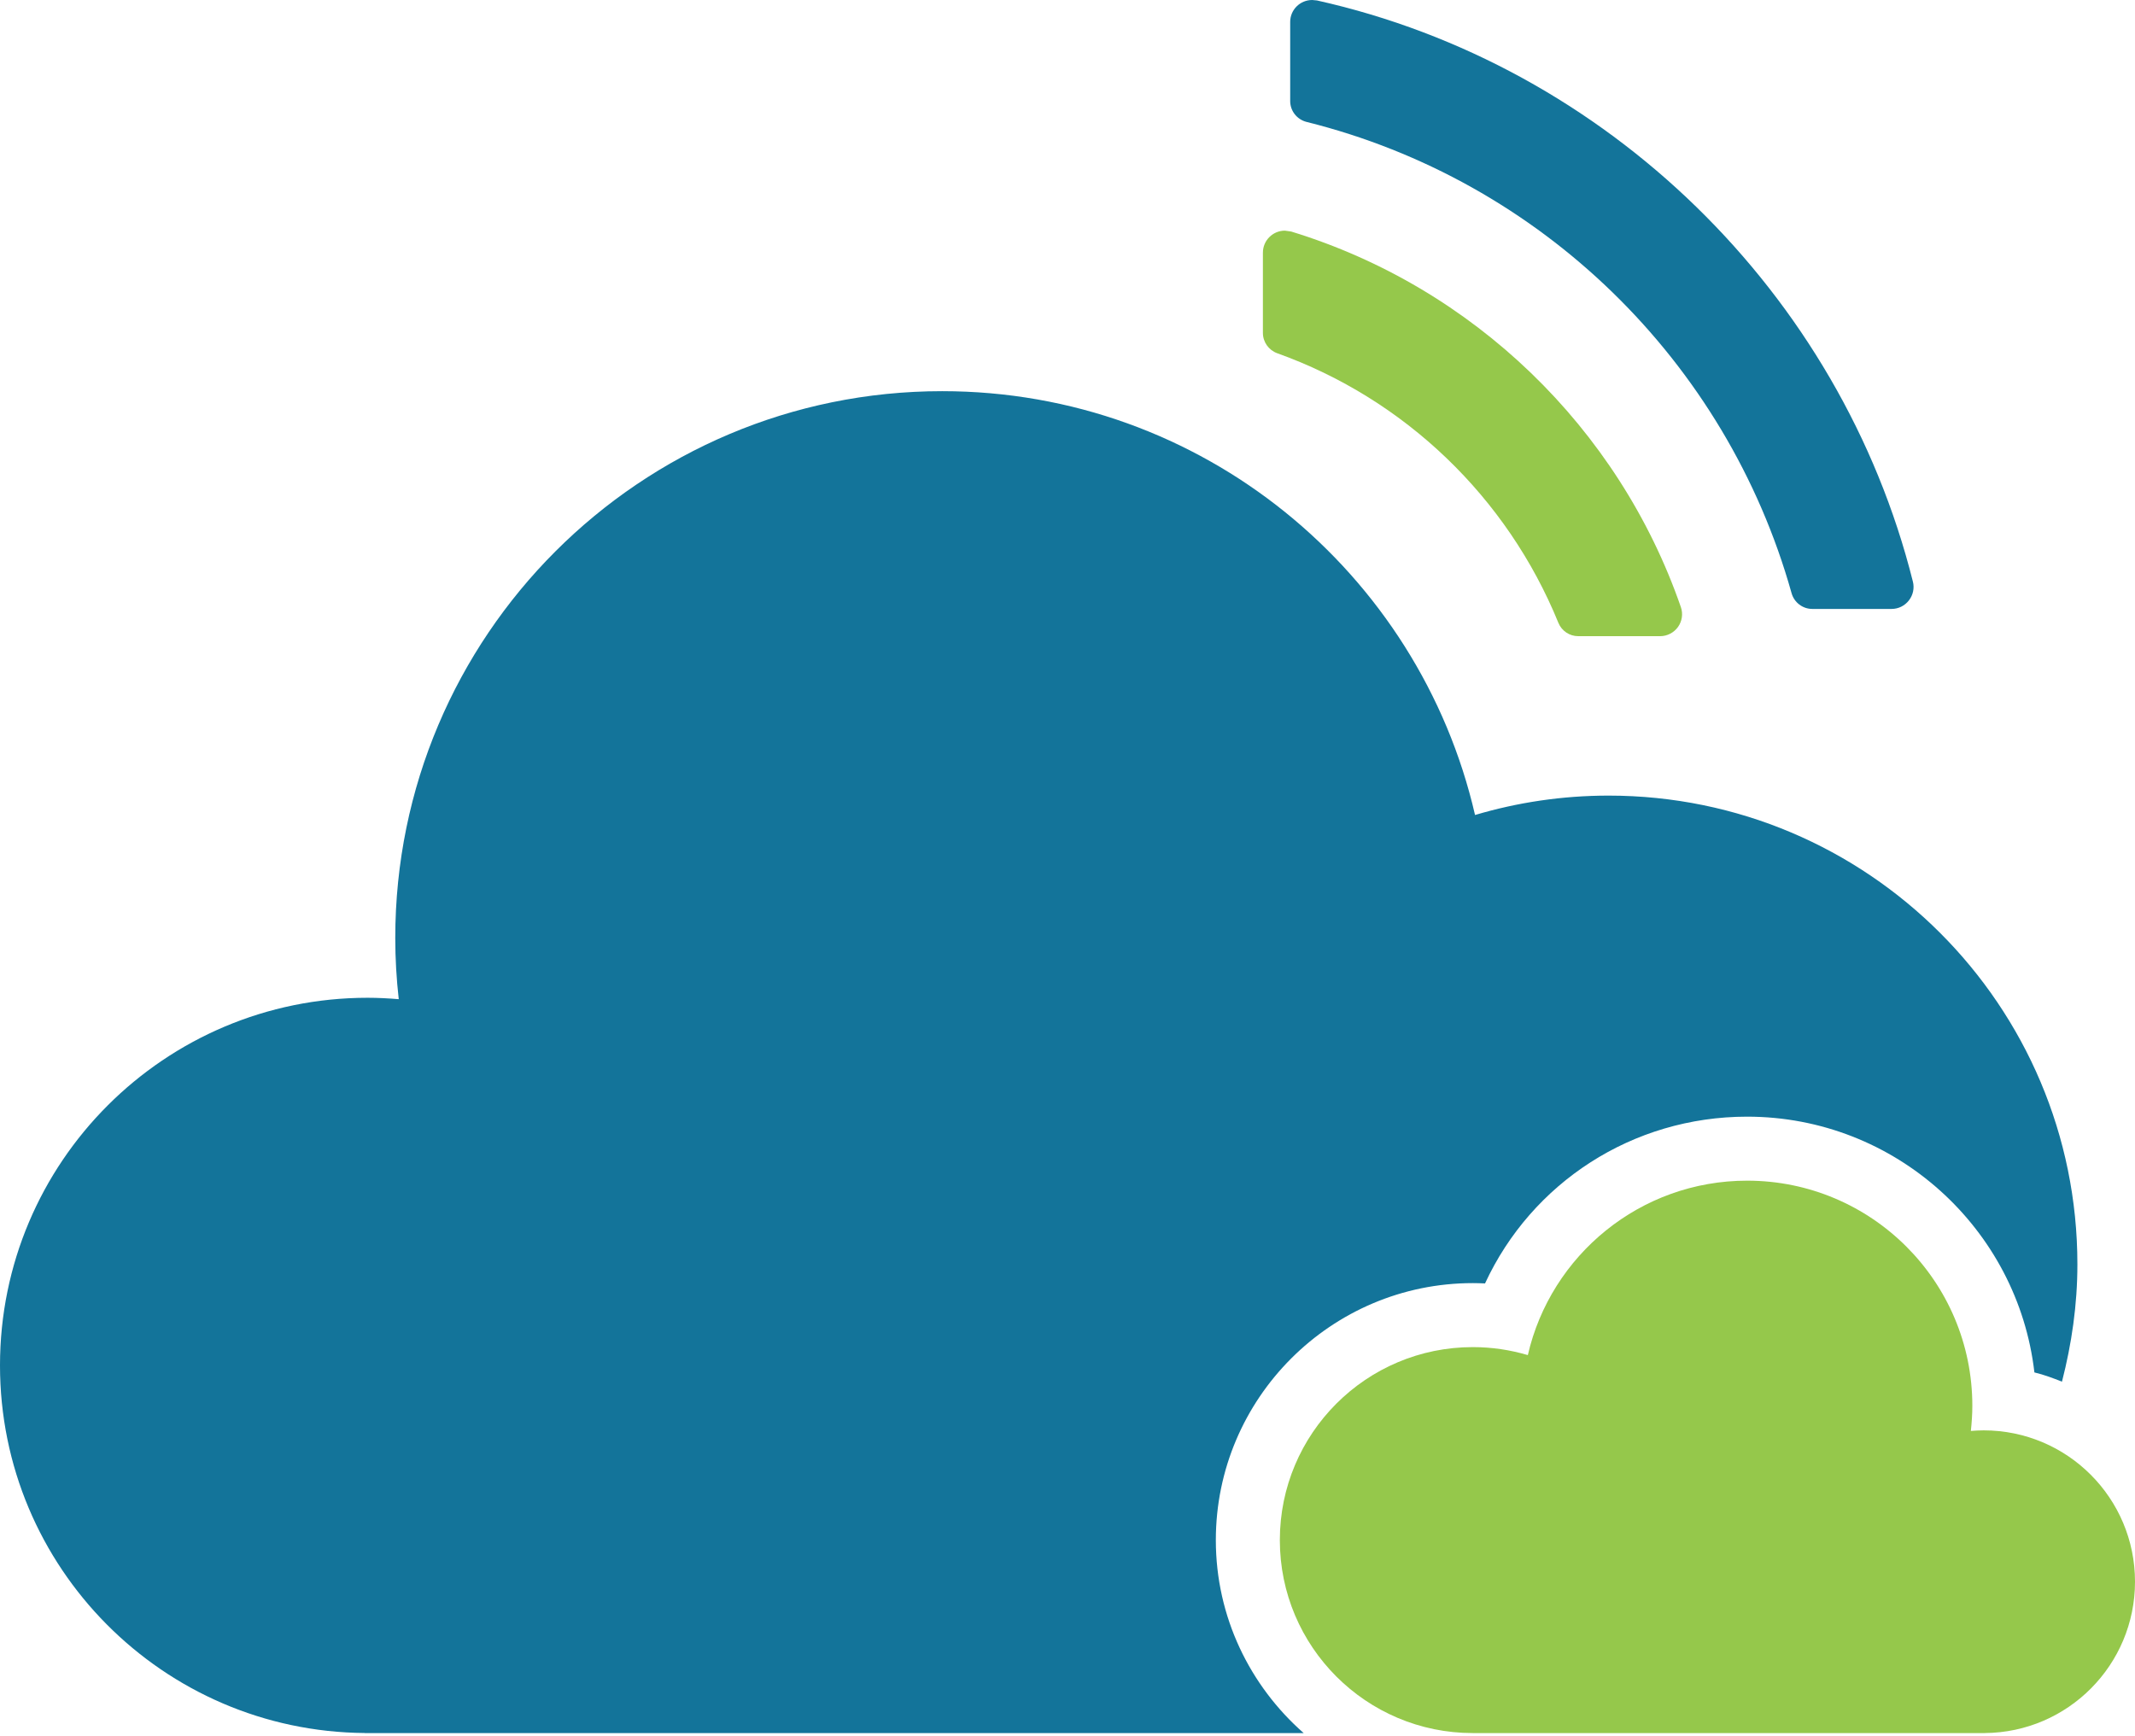 <?xml version="1.0" encoding="UTF-8" standalone="no"?><!DOCTYPE svg PUBLIC "-//W3C//DTD SVG 1.1//EN" "http://www.w3.org/Graphics/SVG/1.1/DTD/svg11.dtd"><svg width="100%" height="100%" viewBox="0 0 546 444" version="1.1" xmlns="http://www.w3.org/2000/svg" xmlns:xlink="http://www.w3.org/1999/xlink" xml:space="preserve" xmlns:serif="http://www.serif.com/" style="fill-rule:evenodd;clip-rule:evenodd;stroke-linejoin:round;stroke-miterlimit:2;"><path d="M446.806,301.971c-27.34,-0 -50.216,19.069 -56.081,44.614c-4.47,-1.317 -9.184,-2.043 -14.061,-2.043c-27.264,0 -49.361,22.102 -49.361,49.365c-0,27.241 22.097,49.352 49.361,49.352l130.934,-0l0,-0.005c21.246,-0.168 38.402,-17.441 38.402,-38.715c0,-21.38 -17.319,-38.703 -38.703,-38.703c-1.1,-0 -2.188,0.06 -3.274,0.148c0.223,-2.112 0.377,-4.252 0.377,-6.427c0,-31.812 -25.792,-57.586 -57.594,-57.586Z" style="fill:#95c84b;fill-rule:nonzero;"/><path d="M376.664,328.173c1.026,-0 2.075,0.034 3.115,0.082c11.899,-25.712 37.658,-42.653 67.027,-42.653c37.899,0 69.229,28.647 73.469,65.417c2.425,0.575 4.741,1.449 7.049,2.358c2.471,-9.612 3.944,-19.631 3.944,-30.015c0,-66.209 -53.683,-119.875 -119.894,-119.875c-11.883,-0 -23.335,1.747 -34.152,4.959c-14.302,-62.085 -69.86,-108.399 -136.272,-108.399c-77.251,-0 -139.866,62.625 -139.866,139.87c0,5.286 0.31,10.498 0.891,15.637c-2.626,-0.214 -5.278,-0.36 -7.951,-0.36c-51.93,0 -94.024,42.093 -94.024,94.028c0,51.687 41.699,93.62 93.289,94.022l0,0.015l240.111,-0c-13.729,-12.056 -22.466,-29.691 -22.466,-49.352c-0,-36.245 29.485,-65.734 65.73,-65.734Z" style="fill:#13749a;fill-rule:nonzero;"/><path d="M330.217,59.221l-1.617,-0.232c-3.098,-0 -5.629,2.523 -5.629,5.622l-0,20.55c-0,2.307 1.478,4.388 3.652,5.18c32.623,11.682 58.816,36.818 71.914,68.96c0.855,2.075 2.85,3.409 5.076,3.409l20.946,0c1.804,0 3.51,-0.887 4.568,-2.355c1.052,-1.485 1.327,-3.363 0.738,-5.068c-15.9,-45.912 -53.162,-81.829 -99.648,-96.066Z" style="fill:#95c84b;fill-rule:nonzero;"/><path d="M336.792,0.114l-1.216,-0.114c-3.103,0 -5.626,2.503 -5.626,5.604l-0,20.243c-0,2.518 1.72,4.712 4.191,5.338c59.832,14.899 107.349,61.064 124.028,120.517c0.658,2.373 2.832,4.04 5.285,4.04l20.302,0c1.74,0 3.352,-0.804 4.422,-2.179c1.066,-1.366 1.439,-3.133 1.023,-4.795c-18.475,-73.792 -78.305,-132.137 -152.409,-148.654Z" style="fill:#13749a;fill-rule:nonzero;"/></svg>
